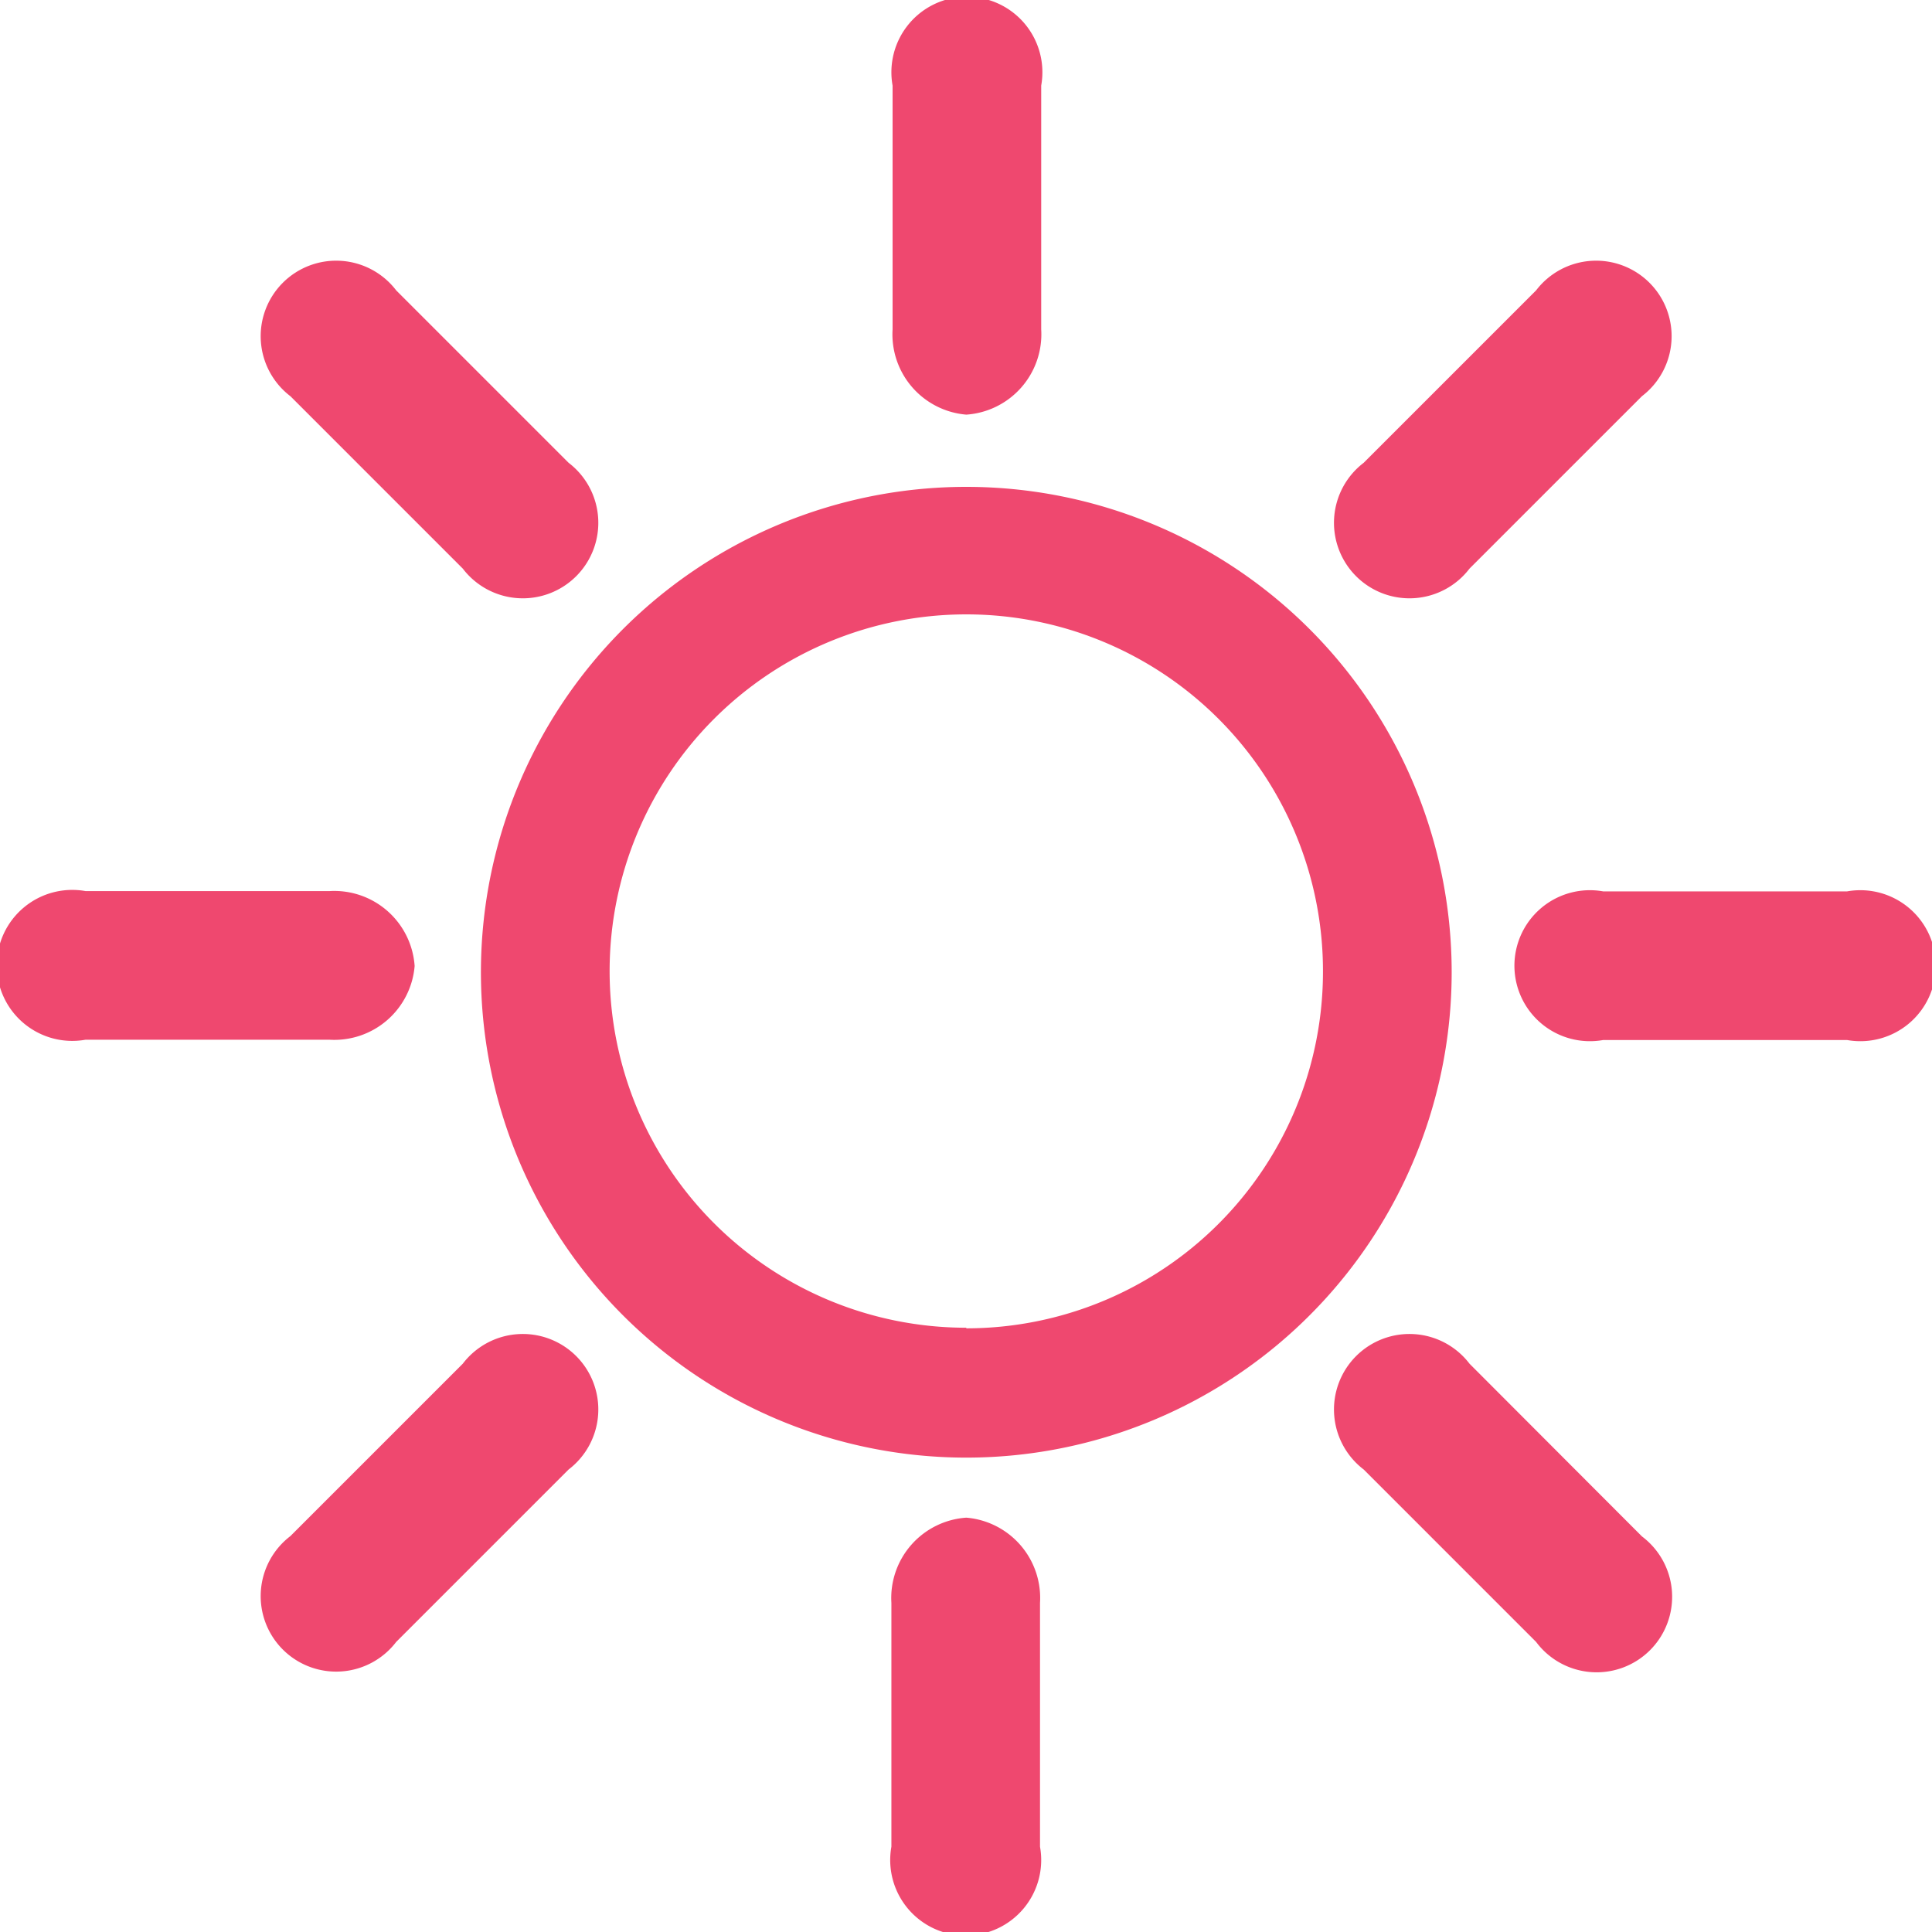 <svg id="Layer_1" data-name="Layer 1" xmlns="http://www.w3.org/2000/svg" viewBox="0 0 65 65"><defs><style>.cls-1{fill:#ef486f;}</style></defs><title>sun-pink</title><path class="cls-1" d="M346.37,203.69A16.33,16.33,0,1,0,362.7,220,16.33,16.33,0,0,0,346.37,203.69Zm0,28.29a12,12,0,1,1,12-12A12,12,0,0,1,346.37,232Z" transform="translate(-313.86 -187.31)"/><path class="cls-1" d="M346.37,238.37a2.71,2.71,0,0,0-2.52,2.87v8.2a2.54,2.54,0,1,0,5,0v-8.2A2.71,2.71,0,0,0,346.37,238.37Z" transform="translate(-313.86 -187.31)"/><path class="cls-1" d="M346.37,201.26a2.71,2.71,0,0,0,2.52-2.87v-8.2a2.54,2.54,0,1,0-5,0v8.2A2.71,2.71,0,0,0,346.37,201.26Z" transform="translate(-313.86 -187.31)"/><path class="cls-1" d="M329.43,233.19l-5.8,5.8a2.54,2.54,0,1,0,3.56,3.56l5.8-5.8A2.54,2.54,0,1,0,329.43,233.19Z" transform="translate(-313.86 -187.31)"/><path class="cls-1" d="M363.3,206.44l5.8-5.8a2.54,2.54,0,1,0-3.56-3.56l-5.8,5.8A2.54,2.54,0,1,0,363.3,206.44Z" transform="translate(-313.86 -187.31)"/><path class="cls-1" d="M327.81,219.81a2.71,2.71,0,0,0-2.87-2.52h-8.2a2.54,2.54,0,1,0,0,5h8.2A2.71,2.71,0,0,0,327.81,219.81Z" transform="translate(-313.86 -187.31)"/><path class="cls-1" d="M376,217.3h-8.2a2.54,2.54,0,1,0,0,5H376A2.54,2.54,0,1,0,376,217.3Z" transform="translate(-313.86 -187.31)"/><path class="cls-1" d="M329.43,206.44a2.54,2.54,0,1,0,3.56-3.56l-5.8-5.8a2.54,2.54,0,1,0-3.56,3.56Z" transform="translate(-313.86 -187.31)"/><path class="cls-1" d="M363.3,233.19a2.54,2.54,0,1,0-3.56,3.56l5.8,5.8A2.54,2.54,0,1,0,369.1,239Z" transform="translate(-313.86 -187.31)"/></svg>